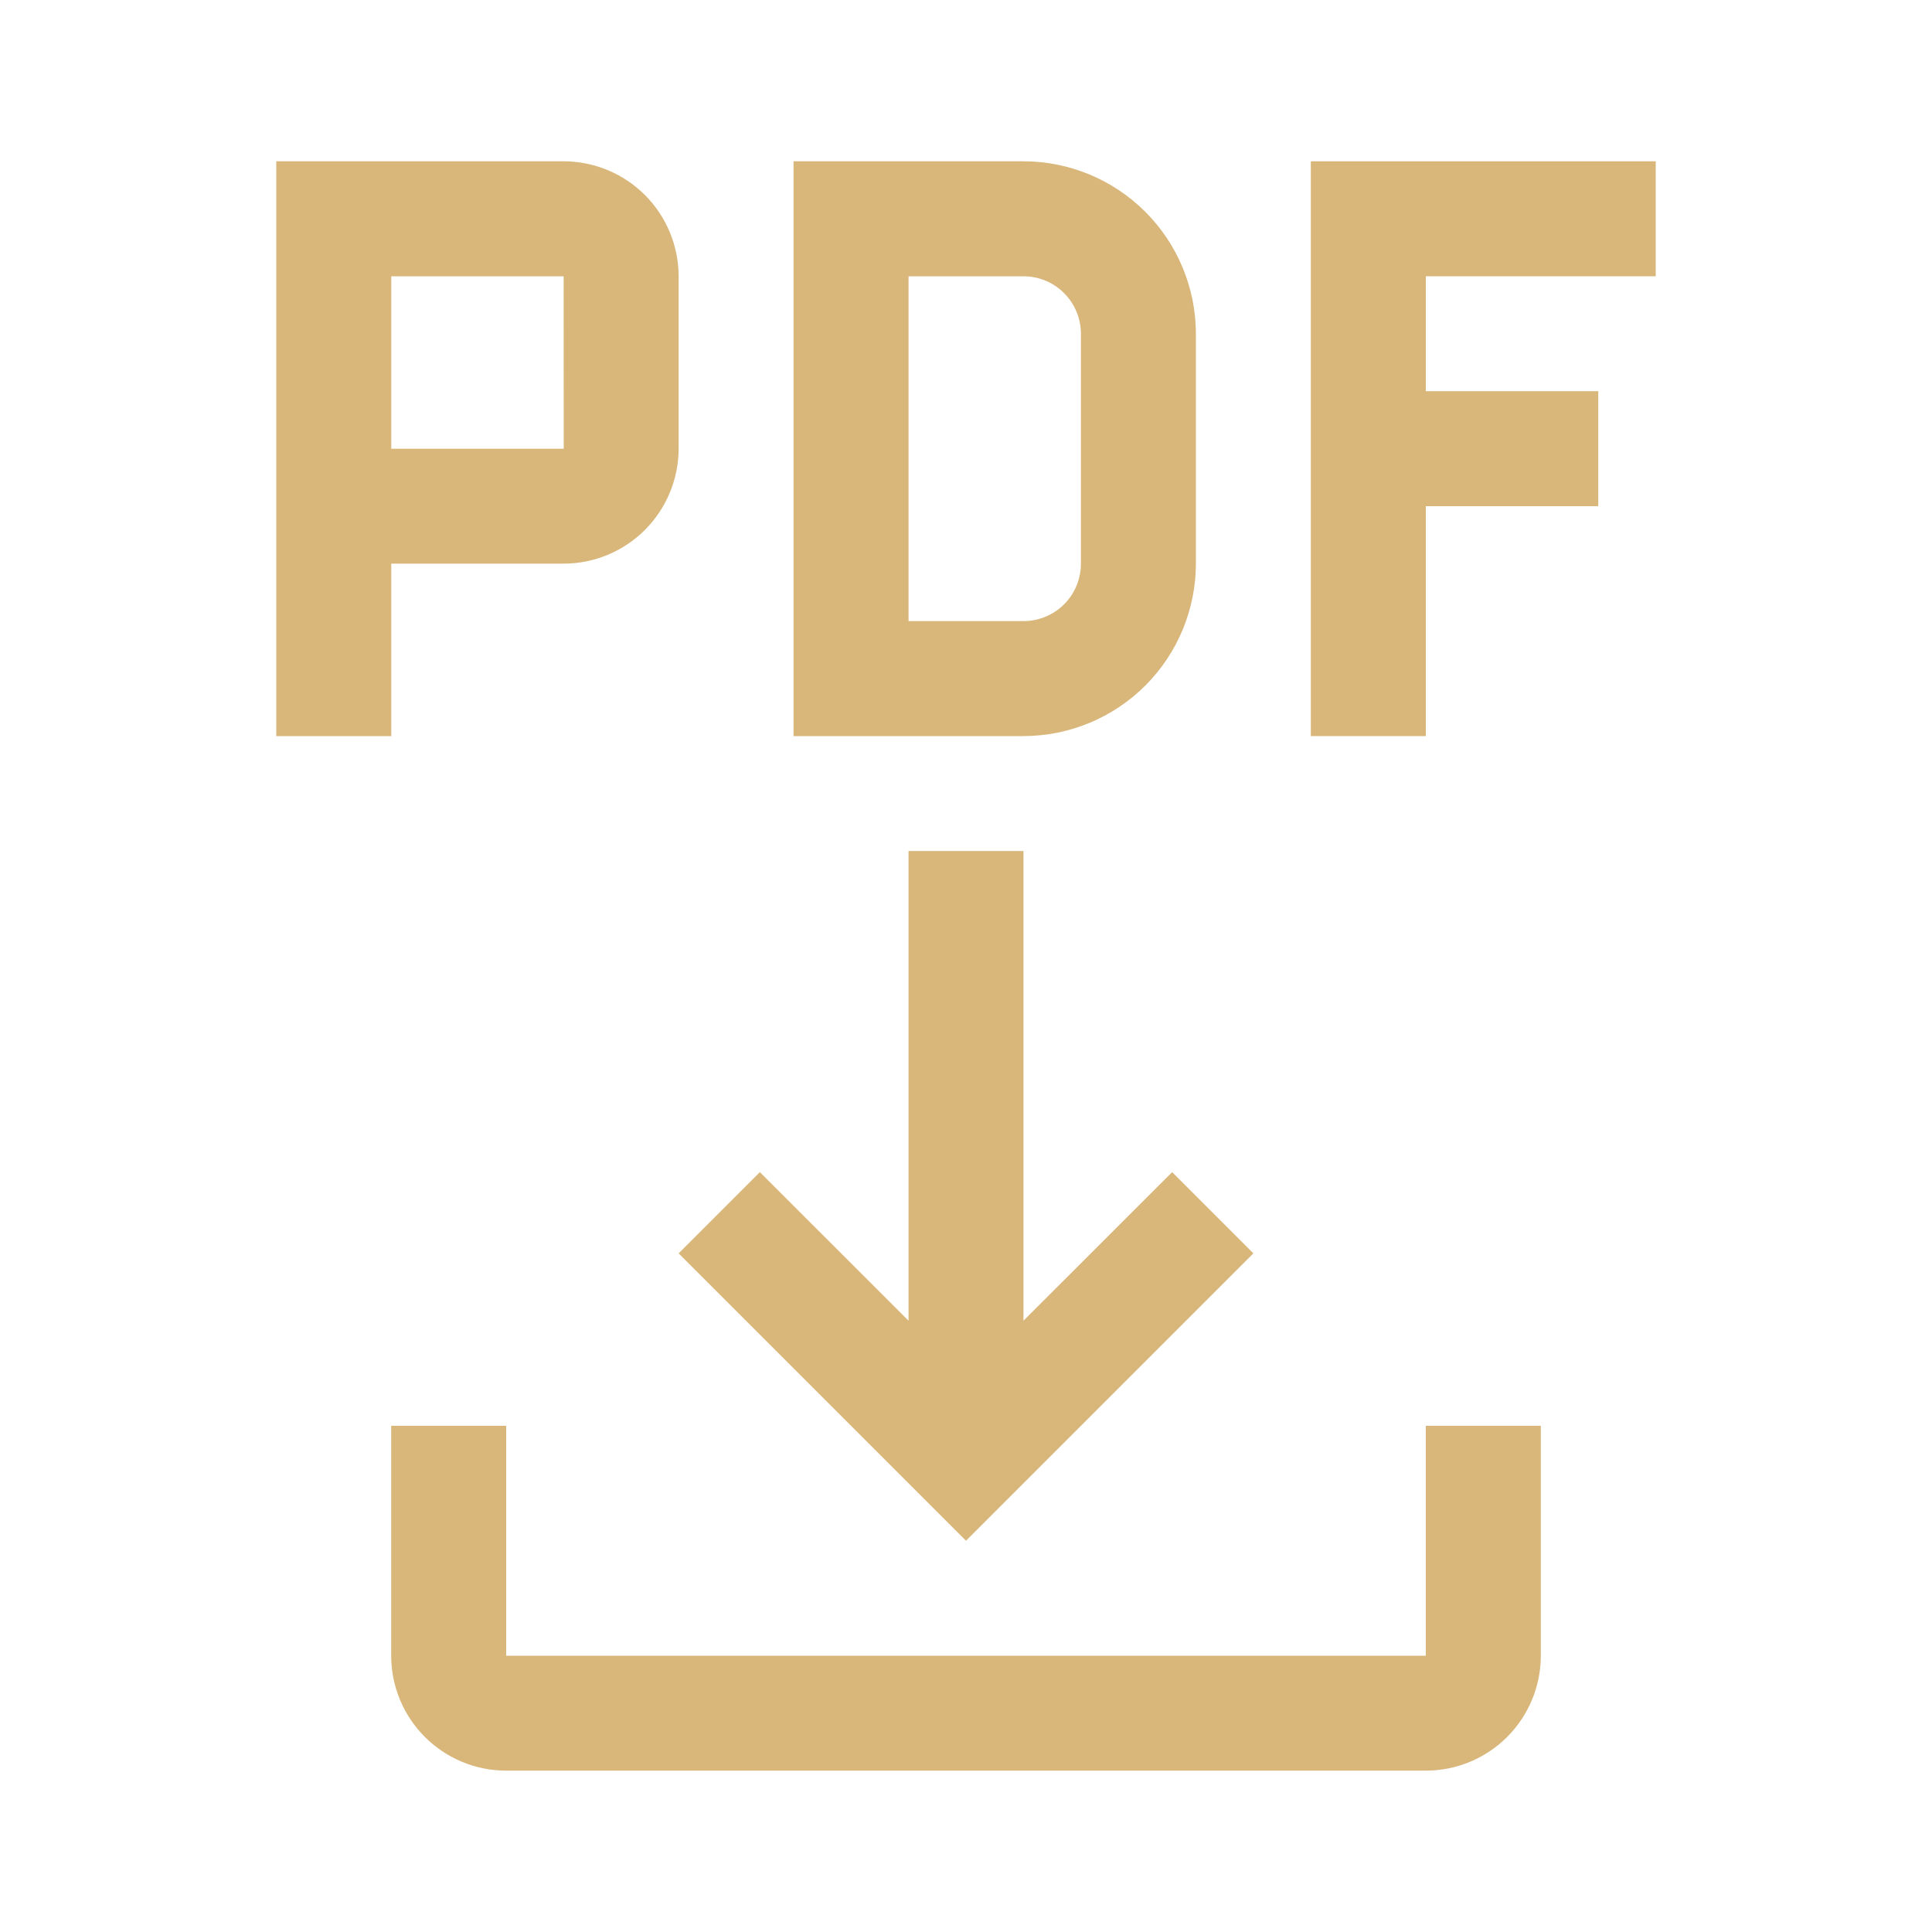 <svg width='23' height='23' viewBox='0 0 23 23' fill='none' xmlns='http://www.w3.org/2000/svg'><path d='M16.974 16.974V19.711H6.026V16.974H4.657V19.711C4.657 20.074 4.802 20.422 5.058 20.678C5.315 20.935 5.663 21.079 6.026 21.079H16.974C17.337 21.079 17.685 20.935 17.942 20.678C18.198 20.422 18.343 20.074 18.343 19.711V16.974H16.974Z' fill='#D9B679'/><path d='M14.921 14.921L13.954 13.954L12.184 15.723V10.131H10.816V15.723L9.046 13.954L8.079 14.921L11.5 18.342L14.921 14.921Z' fill='#D9B679'/><path d='M19.711 3.289V1.92H15.605V8.763H16.974V6.026H19.027V4.657H16.974V3.289H19.711Z' fill='#D9B679'/><path d='M12.184 8.763H9.447V1.92H12.184C12.729 1.921 13.25 2.137 13.635 2.522C14.02 2.907 14.236 3.429 14.237 3.973V6.71C14.236 7.254 14.02 7.776 13.635 8.161C13.25 8.546 12.729 8.762 12.184 8.763ZM10.816 7.394H12.184C12.366 7.394 12.54 7.322 12.668 7.194C12.796 7.066 12.868 6.892 12.868 6.71V3.973C12.868 3.792 12.796 3.618 12.668 3.49C12.54 3.361 12.366 3.289 12.184 3.289H10.816V7.394Z' fill='#D9B679'/><path d='M6.71 1.92H3.289V8.763H4.658V6.71H6.71C7.073 6.71 7.421 6.565 7.677 6.309C7.934 6.052 8.078 5.704 8.079 5.342V3.289C8.078 2.926 7.934 2.578 7.678 2.322C7.421 2.065 7.073 1.921 6.71 1.92ZM4.658 5.342V3.289H6.71L6.711 5.342H4.658Z' fill='#D9B679'/></svg>